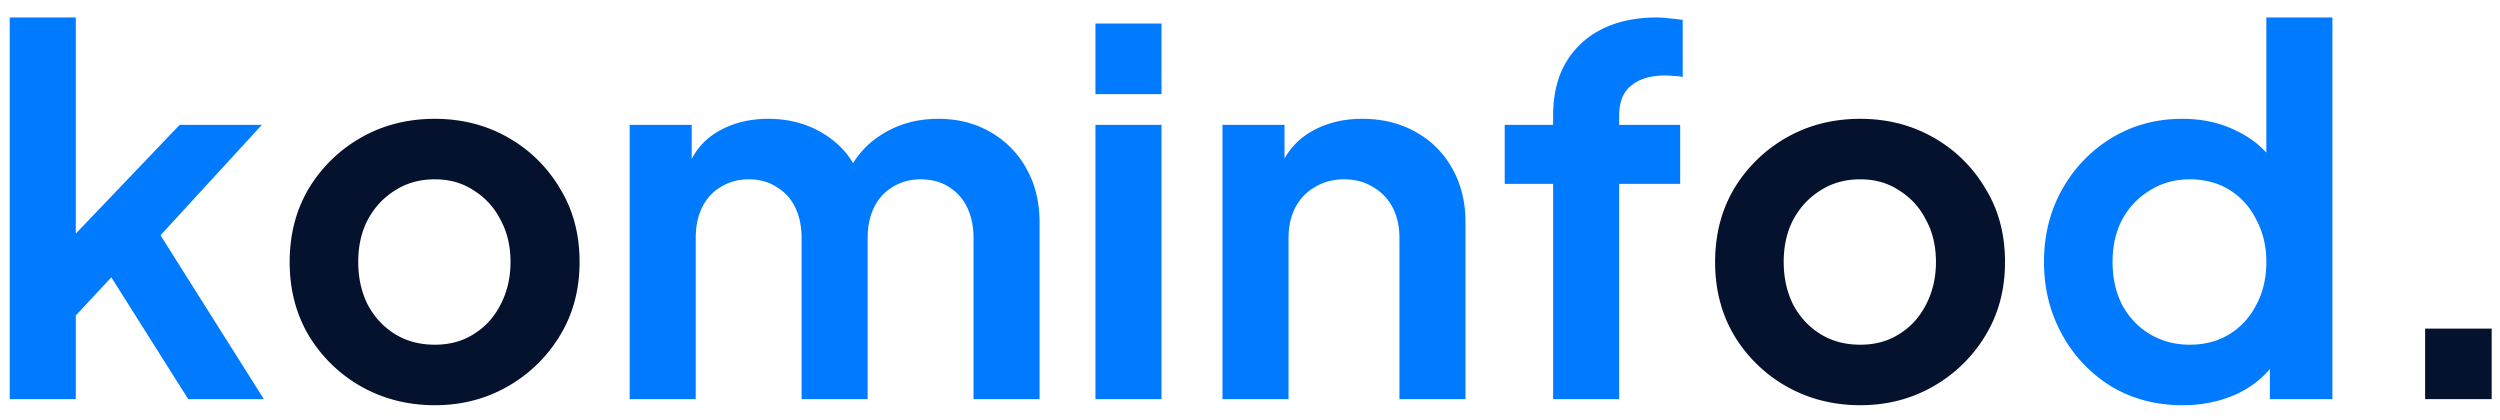 <svg width="119" height="20" fill="none" xmlns="http://www.w3.org/2000/svg">
  <path d="M.464 19V.832h3.144v11.904l-1.2-.36 6.144-6.432h3.912L7.64 11.2l4.92 7.8h-3.6l-4.272-6.768 1.872-.384-3.936 4.224.984-1.92V19H.464Zm29.508 0V5.944h2.952v3.024l-.336-.504c.24-.944.72-1.648 1.44-2.112.72-.464 1.568-.696 2.544-.696 1.072 0 2.016.28 2.832.84.816.56 1.344 1.296 1.584 2.208l-.888.072c.4-1.04 1-1.816 1.8-2.328.8-.528 1.72-.792 2.76-.792.928 0 1.752.208 2.472.624a4.44 4.44 0 0 1 1.728 1.752c.416.736.624 1.592.624 2.568V19H46.34v-7.656c0-.576-.104-1.072-.312-1.488a2.293 2.293 0 0 0-.864-.96c-.368-.24-.816-.36-1.344-.36-.496 0-.936.12-1.32.36-.384.224-.68.544-.888.96-.208.416-.312.912-.312 1.488V19h-3.144v-7.656c0-.576-.104-1.072-.312-1.488a2.244 2.244 0 0 0-.888-.96c-.368-.24-.808-.36-1.32-.36-.496 0-.936.12-1.32.36-.384.224-.68.544-.888.96-.208.416-.312.912-.312 1.488V19h-3.144Zm22.172 0V5.944h3.144V19h-3.144Zm0-14.52V1.12h3.144v3.36h-3.144ZM58.19 19V5.944h2.952v2.568l-.24-.456c.304-.784.8-1.376 1.488-1.776.704-.416 1.52-.624 2.448-.624.96 0 1.808.208 2.544.624.752.416 1.336 1 1.752 1.752.416.736.624 1.592.624 2.568V19h-3.144v-7.656c0-.576-.112-1.072-.336-1.488a2.353 2.353 0 0 0-.936-.96c-.384-.24-.84-.36-1.368-.36-.512 0-.968.12-1.368.36-.4.224-.712.544-.936.96-.224.416-.336.912-.336 1.488V19H58.19Zm15.738 0V8.752h-2.304V5.944h2.304v-.432c0-.992.2-1.832.6-2.52a4.09 4.09 0 0 1 1.728-1.608c.736-.368 1.608-.552 2.616-.552.192 0 .4.016.624.048.24.016.44.04.6.072v2.712a2.328 2.328 0 0 0-.456-.048 2.911 2.911 0 0 0-.36-.024c-.704 0-1.248.16-1.632.48-.384.304-.576.784-.576 1.44v.432h2.904v2.808h-2.904V19H73.93Zm29.966.288c-1.264 0-2.392-.296-3.384-.888a6.591 6.591 0 0 1-2.352-2.472c-.576-1.04-.864-2.192-.864-3.456 0-1.28.288-2.432.864-3.456a6.643 6.643 0 0 1 2.352-2.448c1.008-.608 2.128-.912 3.36-.912.992 0 1.872.2 2.64.6a4.47 4.47 0 0 1 1.848 1.632l-.48.648V.832h3.144V19h-2.976v-2.52l.336.624c-.448.704-1.072 1.248-1.872 1.632-.8.368-1.672.552-2.616.552Zm.336-2.88c.72 0 1.352-.168 1.896-.504.544-.336.968-.8 1.272-1.392.32-.592.48-1.272.48-2.04 0-.752-.16-1.424-.48-2.016a3.418 3.418 0 0 0-1.272-1.416c-.544-.336-1.176-.504-1.896-.504-.704 0-1.336.176-1.896.528-.56.336-1 .8-1.32 1.392-.304.576-.456 1.248-.456 2.016s.152 1.448.456 2.04c.32.592.76 1.056 1.32 1.392.56.336 1.192.504 1.896.504Z" fill="#007AFF"/>
  <path d="M20.7 19.288c-1.28 0-2.448-.296-3.504-.888a6.84 6.84 0 0 1-2.496-2.424c-.608-1.024-.912-2.192-.912-3.504 0-1.312.304-2.48.912-3.504a6.84 6.84 0 0 1 2.496-2.424c1.04-.592 2.208-.888 3.504-.888 1.28 0 2.44.296 3.48.888a6.655 6.655 0 0 1 2.472 2.424c.624 1.008.936 2.176.936 3.504 0 1.312-.312 2.48-.936 3.504a6.84 6.84 0 0 1-2.496 2.424c-1.04.592-2.192.888-3.456.888Zm0-2.88c.704 0 1.32-.168 1.848-.504.544-.336.968-.8 1.272-1.392.32-.608.48-1.288.48-2.04 0-.768-.16-1.44-.48-2.016a3.453 3.453 0 0 0-1.272-1.392c-.528-.352-1.144-.528-1.848-.528-.72 0-1.352.176-1.896.528-.544.336-.976.8-1.296 1.392-.304.576-.456 1.248-.456 2.016 0 .752.152 1.432.456 2.04.32.592.752 1.056 1.296 1.392.544.336 1.176.504 1.896.504Zm67.851 2.88c-1.28 0-2.448-.296-3.504-.888a6.84 6.84 0 0 1-2.496-2.424c-.608-1.024-.912-2.192-.912-3.504 0-1.312.304-2.48.912-3.504a6.84 6.84 0 0 1 2.496-2.424c1.04-.592 2.208-.888 3.504-.888 1.28 0 2.44.296 3.48.888a6.655 6.655 0 0 1 2.472 2.424c.624 1.008.936 2.176.936 3.504 0 1.312-.312 2.48-.936 3.504a6.84 6.84 0 0 1-2.496 2.424c-1.04.592-2.192.888-3.456.888Zm0-2.88c.704 0 1.32-.168 1.848-.504.544-.336.968-.8 1.272-1.392.32-.608.48-1.288.48-2.04 0-.768-.16-1.44-.48-2.016A3.453 3.453 0 0 0 90.4 9.064c-.528-.352-1.144-.528-1.848-.528-.72 0-1.352.176-1.896.528-.544.336-.976.8-1.296 1.392-.304.576-.456 1.248-.456 2.016 0 .752.152 1.432.456 2.04.32.592.752 1.056 1.296 1.392.544.336 1.176.504 1.896.504ZM115.436 19v-3.36h3.168V19h-3.168Z" fill="#05122E"/>
</svg>
